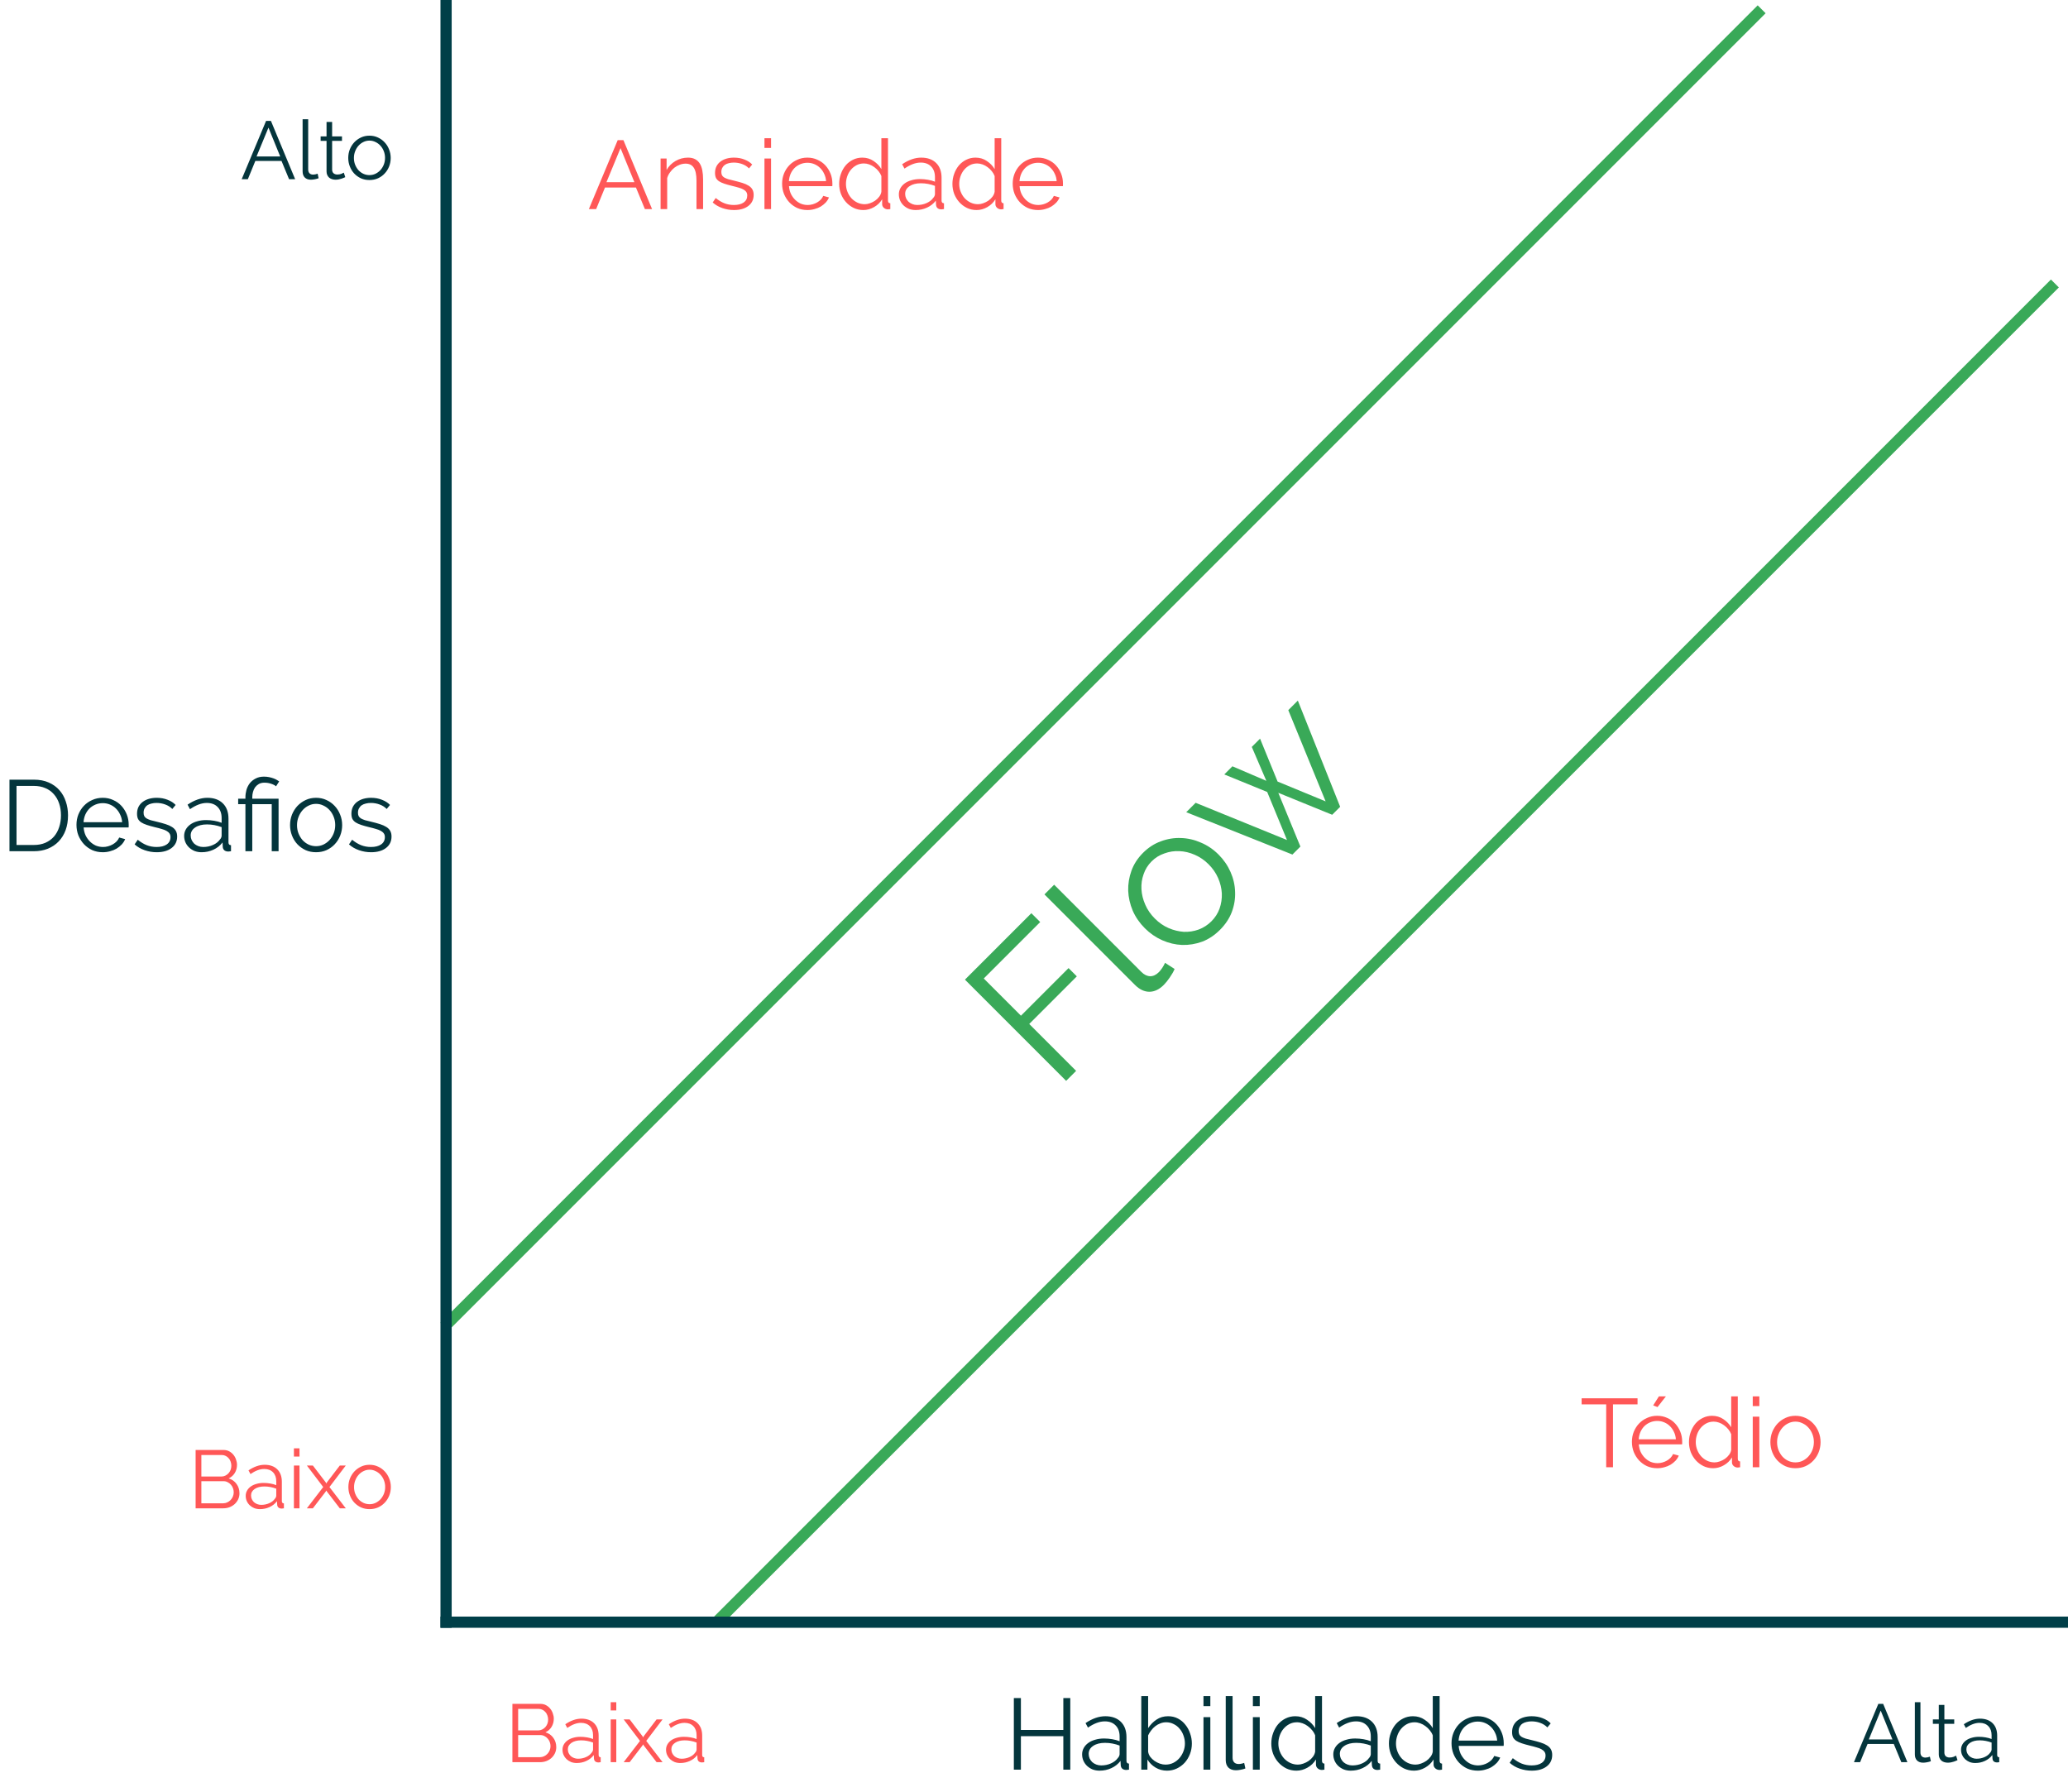 <svg viewBox="0 0 554 480" fill="none" xmlns="http://www.w3.org/2000/svg">
<rect x="470.869" y="1.429" width="3" height="499.033" transform="rotate(45 470.869 1.429)" fill="#39A958"/>
<rect x="549.425" y="74.867" width="3" height="506.899" transform="rotate(45 549.425 74.867)" fill="#39A958"/>
<path d="M285.611 289.506L258.501 262.395L276.294 244.602L278.662 246.969L263.541 262.09L273.507 272.056L286.26 259.302L288.475 261.517L275.722 274.271L288.284 286.833L285.611 289.506ZM279.802 239.567L282.399 236.97L305.767 260.339C306.505 261.077 307.294 261.459 308.134 261.484C308.949 261.484 309.725 261.115 310.464 260.377C310.744 260.097 311.036 259.728 311.342 259.269C311.647 258.811 311.902 258.353 312.106 257.895L314.664 259.537C314.384 260.224 313.951 260.988 313.366 261.828C312.806 262.642 312.271 263.304 311.762 263.813C310.566 265.01 309.293 265.621 307.944 265.646C306.569 265.646 305.271 265.035 304.049 263.813L279.802 239.567ZM326.824 249.057C325.373 250.508 323.782 251.564 322.051 252.226C320.295 252.862 318.5 253.155 316.667 253.104C314.86 253.028 313.091 252.608 311.36 251.844C309.629 251.08 308.076 250.011 306.701 248.637C305.301 247.237 304.219 245.671 303.455 243.94C302.717 242.184 302.31 240.402 302.234 238.594C302.183 236.762 302.475 234.967 303.112 233.21C303.748 231.454 304.779 229.863 306.205 228.437C307.63 227.012 309.221 225.981 310.978 225.345C312.76 224.683 314.554 224.39 316.362 224.466C318.194 224.517 319.976 224.925 321.707 225.688C323.464 226.426 325.042 227.496 326.442 228.896C327.817 230.27 328.886 231.823 329.65 233.554C330.413 235.285 330.82 237.067 330.871 238.9C330.948 240.707 330.655 242.502 329.993 244.284C329.331 246.015 328.275 247.606 326.824 249.057ZM309.374 246.04C310.494 247.16 311.729 248.013 313.078 248.598C314.401 249.159 315.751 249.489 317.125 249.591C318.5 249.642 319.824 249.439 321.096 248.98C322.395 248.497 323.54 247.758 324.533 246.766C325.526 245.773 326.251 244.64 326.709 243.367C327.168 242.044 327.371 240.694 327.32 239.32C327.244 237.92 326.913 236.545 326.328 235.196C325.742 233.847 324.889 232.612 323.769 231.492C322.675 230.398 321.453 229.558 320.104 228.972C318.729 228.361 317.354 228.03 315.98 227.979C314.58 227.903 313.231 228.107 311.932 228.59C310.634 229.023 309.489 229.736 308.496 230.728C307.503 231.721 306.79 232.867 306.357 234.165C305.899 235.438 305.708 236.774 305.785 238.174C305.861 239.574 306.205 240.962 306.816 242.336C307.401 243.686 308.254 244.92 309.374 246.04ZM345.121 190.209L347.679 187.651L359.019 216.098L356.881 218.236L342.448 212.356L348.366 226.751L346.228 228.889L317.781 217.549L320.301 215.028L344.777 224.994L339.469 212.126L327.976 207.43L330.152 205.253L339.24 209.148L335.345 200.06L337.56 197.846L342.257 209.339L355.125 214.647L345.121 190.209Z" fill="#39A958"/>
<path d="M165.478 37.54H167.012L174.682 56H172.758L170.366 50.228H162.072L159.706 56H157.756L165.478 37.54ZM169.95 48.798L166.232 39.672L162.462 48.798H169.95ZM188.353 56H186.585V48.434C186.585 46.822 186.342 45.652 185.857 44.924C185.389 44.196 184.661 43.832 183.673 43.832C183.153 43.832 182.633 43.927 182.113 44.118C181.593 44.309 181.107 44.577 180.657 44.924C180.223 45.27 179.833 45.687 179.487 46.172C179.14 46.64 178.889 47.151 178.733 47.706V56H176.965V42.454H178.577V45.522C179.131 44.534 179.92 43.736 180.943 43.13C181.983 42.523 183.109 42.22 184.323 42.22C185.068 42.22 185.701 42.358 186.221 42.636C186.741 42.913 187.157 43.303 187.469 43.806C187.781 44.309 188.006 44.924 188.145 45.652C188.283 46.38 188.353 47.186 188.353 48.07V56ZM196.621 56.26C195.564 56.26 194.532 56.087 193.527 55.74C192.522 55.393 191.655 54.891 190.927 54.232L191.733 53.036C192.496 53.66 193.267 54.128 194.047 54.44C194.844 54.752 195.694 54.908 196.595 54.908C197.687 54.908 198.554 54.691 199.195 54.258C199.854 53.807 200.183 53.175 200.183 52.36C200.183 51.978 200.096 51.666 199.923 51.424C199.75 51.164 199.49 50.938 199.143 50.748C198.814 50.557 198.389 50.392 197.869 50.254C197.366 50.098 196.777 49.942 196.101 49.786C195.321 49.595 194.645 49.404 194.073 49.214C193.501 49.023 193.024 48.806 192.643 48.564C192.279 48.321 192.002 48.026 191.811 47.68C191.638 47.316 191.551 46.865 191.551 46.328C191.551 45.652 191.681 45.054 191.941 44.534C192.218 44.014 192.582 43.589 193.033 43.26C193.501 42.913 194.038 42.653 194.645 42.48C195.269 42.306 195.928 42.22 196.621 42.22C197.661 42.22 198.606 42.393 199.455 42.74C200.304 43.069 200.989 43.511 201.509 44.066L200.651 45.106C200.148 44.586 199.533 44.196 198.805 43.936C198.094 43.676 197.349 43.546 196.569 43.546C196.101 43.546 195.668 43.598 195.269 43.702C194.87 43.788 194.515 43.936 194.203 44.144C193.908 44.352 193.674 44.62 193.501 44.95C193.328 45.262 193.241 45.635 193.241 46.068C193.241 46.432 193.302 46.727 193.423 46.952C193.544 47.177 193.744 47.377 194.021 47.55C194.298 47.706 194.645 47.853 195.061 47.992C195.494 48.113 196.014 48.243 196.621 48.382C197.488 48.59 198.25 48.798 198.909 49.006C199.568 49.214 200.114 49.456 200.547 49.734C200.998 50.011 201.336 50.349 201.561 50.748C201.786 51.147 201.899 51.632 201.899 52.204C201.899 53.452 201.422 54.44 200.469 55.168C199.516 55.896 198.233 56.26 196.621 56.26ZM204.793 56V42.454H206.561V56H204.793ZM204.793 39.62V37.02H206.561V39.62H204.793ZM216.305 56.26C215.317 56.26 214.407 56.078 213.575 55.714C212.76 55.333 212.05 54.821 211.443 54.18C210.836 53.521 210.36 52.767 210.013 51.918C209.684 51.069 209.519 50.158 209.519 49.188C209.519 48.234 209.684 47.342 210.013 46.51C210.36 45.66 210.828 44.924 211.417 44.3C212.024 43.658 212.743 43.156 213.575 42.792C214.407 42.41 215.308 42.22 216.279 42.22C217.267 42.22 218.168 42.41 218.983 42.792C219.815 43.156 220.526 43.658 221.115 44.3C221.704 44.941 222.164 45.678 222.493 46.51C222.822 47.342 222.987 48.226 222.987 49.162C222.987 49.3 222.987 49.439 222.987 49.578C222.987 49.717 222.978 49.812 222.961 49.864H211.365C211.417 50.592 211.582 51.268 211.859 51.892C212.154 52.498 212.526 53.027 212.977 53.478C213.428 53.928 213.939 54.284 214.511 54.544C215.1 54.786 215.724 54.908 216.383 54.908C216.816 54.908 217.25 54.847 217.683 54.726C218.116 54.605 218.515 54.44 218.879 54.232C219.243 54.024 219.572 53.773 219.867 53.478C220.162 53.166 220.387 52.828 220.543 52.464L222.077 52.88C221.869 53.383 221.574 53.842 221.193 54.258C220.812 54.657 220.37 55.012 219.867 55.324C219.364 55.618 218.81 55.844 218.203 56C217.596 56.173 216.964 56.26 216.305 56.26ZM221.297 48.512C221.245 47.784 221.072 47.125 220.777 46.536C220.5 45.929 220.136 45.409 219.685 44.976C219.252 44.542 218.74 44.205 218.151 43.962C217.579 43.719 216.964 43.598 216.305 43.598C215.646 43.598 215.022 43.719 214.433 43.962C213.844 44.205 213.324 44.542 212.873 44.976C212.44 45.409 212.084 45.929 211.807 46.536C211.547 47.142 211.391 47.801 211.339 48.512H221.297ZM231.279 56.26C230.343 56.26 229.476 56.069 228.679 55.688C227.881 55.289 227.197 54.769 226.625 54.128C226.053 53.486 225.602 52.75 225.273 51.918C224.961 51.069 224.805 50.184 224.805 49.266C224.805 48.312 224.961 47.411 225.273 46.562C225.585 45.695 226.009 44.941 226.547 44.3C227.101 43.658 227.751 43.156 228.497 42.792C229.259 42.41 230.091 42.22 230.993 42.22C232.137 42.22 233.151 42.523 234.035 43.13C234.919 43.719 235.612 44.438 236.115 45.288V37.02H237.883V53.712C237.883 54.197 238.091 54.44 238.507 54.44V56C238.247 56.052 238.039 56.078 237.883 56.078C237.467 56.078 237.103 55.948 236.791 55.688C236.479 55.41 236.323 55.081 236.323 54.7V53.374C235.785 54.258 235.057 54.96 234.139 55.48C233.22 56 232.267 56.26 231.279 56.26ZM231.669 54.7C232.102 54.7 232.561 54.613 233.047 54.44C233.549 54.267 234.017 54.032 234.451 53.738C234.884 53.426 235.248 53.071 235.543 52.672C235.855 52.256 236.045 51.814 236.115 51.346V47.16C235.941 46.692 235.69 46.258 235.361 45.86C235.031 45.444 234.65 45.08 234.217 44.768C233.801 44.456 233.35 44.213 232.865 44.04C232.379 43.867 231.903 43.78 231.435 43.78C230.707 43.78 230.048 43.936 229.459 44.248C228.869 44.56 228.358 44.976 227.925 45.496C227.509 45.998 227.188 46.579 226.963 47.238C226.737 47.897 226.625 48.572 226.625 49.266C226.625 49.994 226.755 50.687 227.015 51.346C227.275 52.005 227.63 52.585 228.081 53.088C228.531 53.573 229.06 53.963 229.667 54.258C230.291 54.553 230.958 54.7 231.669 54.7ZM245.294 56.26C244.653 56.26 244.055 56.156 243.5 55.948C242.963 55.722 242.486 55.419 242.07 55.038C241.672 54.657 241.36 54.215 241.134 53.712C240.909 53.192 240.796 52.637 240.796 52.048C240.796 51.459 240.935 50.913 241.212 50.41C241.49 49.907 241.88 49.474 242.382 49.11C242.885 48.746 243.483 48.468 244.176 48.278C244.87 48.07 245.632 47.966 246.464 47.966C247.158 47.966 247.86 48.026 248.57 48.148C249.281 48.269 249.914 48.443 250.468 48.668V47.446C250.468 46.25 250.13 45.305 249.454 44.612C248.778 43.901 247.842 43.546 246.646 43.546C245.953 43.546 245.242 43.684 244.514 43.962C243.786 44.239 243.05 44.638 242.304 45.158L241.68 43.988C243.431 42.809 245.13 42.22 246.776 42.22C248.475 42.22 249.81 42.697 250.78 43.65C251.751 44.603 252.236 45.92 252.236 47.602V53.712C252.236 54.197 252.453 54.44 252.886 54.44V56C252.592 56.052 252.366 56.078 252.21 56.078C251.76 56.078 251.404 55.965 251.144 55.74C250.902 55.514 250.772 55.203 250.754 54.804L250.702 53.738C250.078 54.553 249.29 55.176 248.336 55.61C247.4 56.043 246.386 56.26 245.294 56.26ZM245.71 54.908C246.629 54.908 247.47 54.734 248.232 54.388C249.012 54.041 249.602 53.582 250 53.01C250.156 52.854 250.269 52.689 250.338 52.516C250.425 52.325 250.468 52.152 250.468 51.996V49.786C249.879 49.56 249.264 49.387 248.622 49.266C247.998 49.145 247.357 49.084 246.698 49.084C245.45 49.084 244.436 49.344 243.656 49.864C242.876 50.384 242.486 51.069 242.486 51.918C242.486 52.334 242.564 52.724 242.72 53.088C242.894 53.452 243.119 53.773 243.396 54.05C243.691 54.31 244.038 54.518 244.436 54.674C244.835 54.83 245.26 54.908 245.71 54.908ZM261.62 56.26C260.684 56.26 259.818 56.069 259.02 55.688C258.223 55.289 257.538 54.769 256.966 54.128C256.394 53.486 255.944 52.75 255.614 51.918C255.302 51.069 255.146 50.184 255.146 49.266C255.146 48.312 255.302 47.411 255.614 46.562C255.926 45.695 256.351 44.941 256.888 44.3C257.443 43.658 258.093 43.156 258.838 42.792C259.601 42.41 260.433 42.22 261.334 42.22C262.478 42.22 263.492 42.523 264.376 43.13C265.26 43.719 265.954 44.438 266.456 45.288V37.02H268.224V53.712C268.224 54.197 268.432 54.44 268.848 54.44V56C268.588 56.052 268.38 56.078 268.224 56.078C267.808 56.078 267.444 55.948 267.132 55.688C266.82 55.41 266.664 55.081 266.664 54.7V53.374C266.127 54.258 265.399 54.96 264.48 55.48C263.562 56 262.608 56.26 261.62 56.26ZM262.01 54.7C262.444 54.7 262.903 54.613 263.388 54.44C263.891 54.267 264.359 54.032 264.792 53.738C265.226 53.426 265.59 53.071 265.884 52.672C266.196 52.256 266.387 51.814 266.456 51.346V47.16C266.283 46.692 266.032 46.258 265.702 45.86C265.373 45.444 264.992 45.08 264.558 44.768C264.142 44.456 263.692 44.213 263.206 44.04C262.721 43.867 262.244 43.78 261.776 43.78C261.048 43.78 260.39 43.936 259.8 44.248C259.211 44.56 258.7 44.976 258.266 45.496C257.85 45.998 257.53 46.579 257.304 47.238C257.079 47.897 256.966 48.572 256.966 49.266C256.966 49.994 257.096 50.687 257.356 51.346C257.616 52.005 257.972 52.585 258.422 53.088C258.873 53.573 259.402 53.963 260.008 54.258C260.632 54.553 261.3 54.7 262.01 54.7ZM278.08 56.26C277.092 56.26 276.182 56.078 275.35 55.714C274.536 55.333 273.825 54.821 273.218 54.18C272.612 53.521 272.135 52.767 271.788 51.918C271.459 51.069 271.294 50.158 271.294 49.188C271.294 48.234 271.459 47.342 271.788 46.51C272.135 45.66 272.603 44.924 273.192 44.3C273.799 43.658 274.518 43.156 275.35 42.792C276.182 42.41 277.084 42.22 278.054 42.22C279.042 42.22 279.944 42.41 280.758 42.792C281.59 43.156 282.301 43.658 282.89 44.3C283.48 44.941 283.939 45.678 284.268 46.51C284.598 47.342 284.762 48.226 284.762 49.162C284.762 49.3 284.762 49.439 284.762 49.578C284.762 49.717 284.754 49.812 284.736 49.864H273.14C273.192 50.592 273.357 51.268 273.634 51.892C273.929 52.498 274.302 53.027 274.752 53.478C275.203 53.928 275.714 54.284 276.286 54.544C276.876 54.786 277.5 54.908 278.158 54.908C278.592 54.908 279.025 54.847 279.458 54.726C279.892 54.605 280.29 54.44 280.654 54.232C281.018 54.024 281.348 53.773 281.642 53.478C281.937 53.166 282.162 52.828 282.318 52.464L283.852 52.88C283.644 53.383 283.35 53.842 282.968 54.258C282.587 54.657 282.145 55.012 281.642 55.324C281.14 55.618 280.585 55.844 279.978 56C279.372 56.173 278.739 56.26 278.08 56.26ZM283.072 48.512C283.02 47.784 282.847 47.125 282.552 46.536C282.275 45.929 281.911 45.409 281.46 44.976C281.027 44.542 280.516 44.205 279.926 43.962C279.354 43.719 278.739 43.598 278.08 43.598C277.422 43.598 276.798 43.719 276.208 43.962C275.619 44.205 275.099 44.542 274.648 44.976C274.215 45.409 273.86 45.929 273.582 46.536C273.322 47.142 273.166 47.801 273.114 48.512H283.072Z" fill="#FF5757"/>
<path d="M438.682 376.152H432.104V393H430.284V376.152H423.706V374.54H438.682V376.152ZM444.04 376.88L442.87 376.438L444.404 374.02H446.276L444.04 376.88ZM443.962 393.26C442.974 393.26 442.064 393.078 441.232 392.714C440.417 392.333 439.707 391.821 439.1 391.18C438.493 390.521 438.017 389.767 437.67 388.918C437.341 388.069 437.176 387.159 437.176 386.188C437.176 385.235 437.341 384.342 437.67 383.51C438.017 382.661 438.485 381.924 439.074 381.3C439.681 380.659 440.4 380.156 441.232 379.792C442.064 379.411 442.965 379.22 443.936 379.22C444.924 379.22 445.825 379.411 446.64 379.792C447.472 380.156 448.183 380.659 448.772 381.3C449.361 381.941 449.821 382.678 450.15 383.51C450.479 384.342 450.644 385.226 450.644 386.162C450.644 386.301 450.644 386.439 450.644 386.578C450.644 386.717 450.635 386.812 450.618 386.864H439.022C439.074 387.592 439.239 388.268 439.516 388.892C439.811 389.499 440.183 390.027 440.634 390.478C441.085 390.929 441.596 391.284 442.168 391.544C442.757 391.787 443.381 391.908 444.04 391.908C444.473 391.908 444.907 391.847 445.34 391.726C445.773 391.605 446.172 391.44 446.536 391.232C446.9 391.024 447.229 390.773 447.524 390.478C447.819 390.166 448.044 389.828 448.2 389.464L449.734 389.88C449.526 390.383 449.231 390.842 448.85 391.258C448.469 391.657 448.027 392.012 447.524 392.324C447.021 392.619 446.467 392.844 445.86 393C445.253 393.173 444.621 393.26 443.962 393.26ZM448.954 385.512C448.902 384.784 448.729 384.125 448.434 383.536C448.157 382.929 447.793 382.409 447.342 381.976C446.909 381.543 446.397 381.205 445.808 380.962C445.236 380.719 444.621 380.598 443.962 380.598C443.303 380.598 442.679 380.719 442.09 380.962C441.501 381.205 440.981 381.543 440.53 381.976C440.097 382.409 439.741 382.929 439.464 383.536C439.204 384.143 439.048 384.801 438.996 385.512H448.954ZM458.936 393.26C458 393.26 457.133 393.069 456.336 392.688C455.539 392.289 454.854 391.769 454.282 391.128C453.71 390.487 453.259 389.75 452.93 388.918C452.618 388.069 452.462 387.185 452.462 386.266C452.462 385.313 452.618 384.411 452.93 383.562C453.242 382.695 453.667 381.941 454.204 381.3C454.759 380.659 455.409 380.156 456.154 379.792C456.917 379.411 457.749 379.22 458.65 379.22C459.794 379.22 460.808 379.523 461.692 380.13C462.576 380.719 463.269 381.439 463.772 382.288V374.02H465.54V390.712C465.54 391.197 465.748 391.44 466.164 391.44V393C465.904 393.052 465.696 393.078 465.54 393.078C465.124 393.078 464.76 392.948 464.448 392.688C464.136 392.411 463.98 392.081 463.98 391.7V390.374C463.443 391.258 462.715 391.96 461.796 392.48C460.877 393 459.924 393.26 458.936 393.26ZM459.326 391.7C459.759 391.7 460.219 391.613 460.704 391.44C461.207 391.267 461.675 391.033 462.108 390.738C462.541 390.426 462.905 390.071 463.2 389.672C463.512 389.256 463.703 388.814 463.772 388.346V384.16C463.599 383.692 463.347 383.259 463.018 382.86C462.689 382.444 462.307 382.08 461.874 381.768C461.458 381.456 461.007 381.213 460.522 381.04C460.037 380.867 459.56 380.78 459.092 380.78C458.364 380.78 457.705 380.936 457.116 381.248C456.527 381.56 456.015 381.976 455.582 382.496C455.166 382.999 454.845 383.579 454.62 384.238C454.395 384.897 454.282 385.573 454.282 386.266C454.282 386.994 454.412 387.687 454.672 388.346C454.932 389.005 455.287 389.585 455.738 390.088C456.189 390.573 456.717 390.963 457.324 391.258C457.948 391.553 458.615 391.7 459.326 391.7ZM469.546 393V379.454H471.314V393H469.546ZM469.546 376.62V374.02H471.314V376.62H469.546ZM480.98 393.26C479.992 393.26 479.09 393.078 478.276 392.714C477.461 392.333 476.75 391.821 476.144 391.18C475.554 390.539 475.095 389.793 474.766 388.944C474.436 388.095 474.272 387.202 474.272 386.266C474.272 385.313 474.436 384.411 474.766 383.562C475.112 382.713 475.58 381.967 476.17 381.326C476.776 380.685 477.487 380.173 478.302 379.792C479.116 379.411 480.009 379.22 480.98 379.22C481.95 379.22 482.843 379.411 483.658 379.792C484.49 380.173 485.2 380.685 485.79 381.326C486.396 381.967 486.864 382.713 487.194 383.562C487.54 384.411 487.714 385.313 487.714 386.266C487.714 387.202 487.549 388.095 487.22 388.944C486.89 389.793 486.422 390.539 485.816 391.18C485.226 391.821 484.516 392.333 483.684 392.714C482.869 393.078 481.968 393.26 480.98 393.26ZM476.066 386.292C476.066 387.055 476.196 387.765 476.456 388.424C476.716 389.065 477.062 389.637 477.496 390.14C477.946 390.625 478.466 391.007 479.056 391.284C479.662 391.561 480.304 391.7 480.98 391.7C481.656 391.7 482.288 391.561 482.878 391.284C483.484 390.989 484.013 390.599 484.464 390.114C484.914 389.611 485.27 389.031 485.53 388.372C485.79 387.713 485.92 387.003 485.92 386.24C485.92 385.495 485.79 384.793 485.53 384.134C485.27 383.458 484.914 382.877 484.464 382.392C484.013 381.889 483.484 381.499 482.878 381.222C482.288 380.927 481.656 380.78 480.98 380.78C480.304 380.78 479.671 380.927 479.082 381.222C478.492 381.499 477.972 381.889 477.522 382.392C477.071 382.895 476.716 383.484 476.456 384.16C476.196 384.819 476.066 385.529 476.066 386.292Z" fill="#FF5757"/>
<rect x="118" width="3" height="436" fill="#003F48"/>
<rect x="554" y="433" width="3" height="436" transform="rotate(90 554 433)" fill="#003F48"/>
<path d="M503.189 456.38H504.487L510.977 472H509.349L507.325 467.116H500.307L498.305 472H496.655L503.189 456.38ZM506.973 465.906L503.827 458.184L500.637 465.906H506.973ZM512.974 455.94H514.47V469.404C514.47 469.829 514.587 470.167 514.822 470.416C515.056 470.651 515.386 470.768 515.812 470.768C515.973 470.768 516.164 470.746 516.384 470.702C516.604 470.658 516.809 470.599 517 470.526L517.264 471.736C516.985 471.853 516.64 471.949 516.23 472.022C515.834 472.095 515.489 472.132 515.196 472.132C514.506 472.132 513.964 471.941 513.568 471.56C513.172 471.164 512.974 470.614 512.974 469.91V455.94ZM524.402 471.45C524.314 471.494 524.182 471.553 524.006 471.626C523.845 471.699 523.654 471.773 523.434 471.846C523.214 471.919 522.965 471.985 522.686 472.044C522.407 472.103 522.114 472.132 521.806 472.132C521.483 472.132 521.175 472.088 520.882 472C520.589 471.912 520.332 471.78 520.112 471.604C519.892 471.413 519.716 471.179 519.584 470.9C519.452 470.621 519.386 470.299 519.386 469.932V461.726H517.802V460.538H519.386V456.666H520.882V460.538H523.522V461.726H520.882V469.514C520.911 469.939 521.058 470.255 521.322 470.46C521.601 470.651 521.916 470.746 522.268 470.746C522.693 470.746 523.067 470.68 523.39 470.548C523.713 470.401 523.918 470.299 524.006 470.24L524.402 471.45ZM529.153 472.22C528.61 472.22 528.104 472.132 527.635 471.956C527.18 471.765 526.777 471.509 526.425 471.186C526.088 470.863 525.824 470.489 525.633 470.064C525.442 469.624 525.347 469.155 525.347 468.656C525.347 468.157 525.464 467.695 525.699 467.27C525.934 466.845 526.264 466.478 526.689 466.17C527.114 465.862 527.62 465.627 528.207 465.466C528.794 465.29 529.439 465.202 530.143 465.202C530.73 465.202 531.324 465.253 531.925 465.356C532.526 465.459 533.062 465.605 533.531 465.796V464.762C533.531 463.75 533.245 462.951 532.673 462.364C532.101 461.763 531.309 461.462 530.297 461.462C529.71 461.462 529.109 461.579 528.493 461.814C527.877 462.049 527.254 462.386 526.623 462.826L526.095 461.836C527.576 460.839 529.014 460.34 530.407 460.34C531.844 460.34 532.974 460.743 533.795 461.55C534.616 462.357 535.027 463.471 535.027 464.894V470.064C535.027 470.475 535.21 470.68 535.577 470.68V472C535.328 472.044 535.137 472.066 535.005 472.066C534.624 472.066 534.323 471.971 534.103 471.78C533.898 471.589 533.788 471.325 533.773 470.988L533.729 470.086C533.201 470.775 532.534 471.303 531.727 471.67C530.935 472.037 530.077 472.22 529.153 472.22ZM529.505 471.076C530.282 471.076 530.994 470.929 531.639 470.636C532.299 470.343 532.798 469.954 533.135 469.47C533.267 469.338 533.362 469.199 533.421 469.052C533.494 468.891 533.531 468.744 533.531 468.612V466.742C533.032 466.551 532.512 466.405 531.969 466.302C531.441 466.199 530.898 466.148 530.341 466.148C529.285 466.148 528.427 466.368 527.767 466.808C527.107 467.248 526.777 467.827 526.777 468.546C526.777 468.898 526.843 469.228 526.975 469.536C527.122 469.844 527.312 470.115 527.547 470.35C527.796 470.57 528.09 470.746 528.427 470.878C528.764 471.01 529.124 471.076 529.505 471.076Z" fill="#04353C"/>
<path d="M286.721 454.83V474H284.858V465.036H273.491V474H271.601V454.83H273.491V463.362H284.858V454.83H286.721ZM294.562 474.27C293.896 474.27 293.275 474.162 292.699 473.946C292.141 473.712 291.646 473.397 291.214 473.001C290.8 472.605 290.476 472.146 290.242 471.624C290.008 471.084 289.891 470.508 289.891 469.896C289.891 469.284 290.035 468.717 290.323 468.195C290.611 467.673 291.016 467.223 291.538 466.845C292.06 466.467 292.681 466.179 293.401 465.981C294.121 465.765 294.913 465.657 295.777 465.657C296.497 465.657 297.226 465.72 297.964 465.846C298.702 465.972 299.359 466.152 299.935 466.386V465.117C299.935 463.875 299.584 462.894 298.882 462.174C298.18 461.436 297.208 461.067 295.966 461.067C295.246 461.067 294.508 461.211 293.752 461.499C292.996 461.787 292.231 462.201 291.457 462.741L290.809 461.526C292.627 460.302 294.391 459.69 296.101 459.69C297.865 459.69 299.251 460.185 300.259 461.175C301.267 462.165 301.771 463.533 301.771 465.279V471.624C301.771 472.128 301.996 472.38 302.446 472.38V474C302.14 474.054 301.906 474.081 301.744 474.081C301.276 474.081 300.907 473.964 300.637 473.73C300.385 473.496 300.25 473.172 300.232 472.758L300.178 471.651C299.53 472.497 298.711 473.145 297.721 473.595C296.749 474.045 295.696 474.27 294.562 474.27ZM294.994 472.866C295.948 472.866 296.821 472.686 297.613 472.326C298.423 471.966 299.035 471.489 299.449 470.895C299.611 470.733 299.728 470.562 299.8 470.382C299.89 470.184 299.935 470.004 299.935 469.842V467.547C299.323 467.313 298.684 467.133 298.018 467.007C297.37 466.881 296.704 466.818 296.02 466.818C294.724 466.818 293.671 467.088 292.861 467.628C292.051 468.168 291.646 468.879 291.646 469.761C291.646 470.193 291.727 470.598 291.889 470.976C292.069 471.354 292.303 471.687 292.591 471.975C292.897 472.245 293.257 472.461 293.671 472.623C294.085 472.785 294.526 472.866 294.994 472.866ZM312.623 474.27C311.507 474.27 310.481 473.991 309.545 473.433C308.627 472.875 307.907 472.155 307.385 471.273V474H305.738V454.29H307.574V462.876C308.204 461.922 308.96 461.157 309.842 460.581C310.724 459.987 311.75 459.69 312.92 459.69C313.91 459.69 314.792 459.897 315.566 460.311C316.358 460.725 317.024 461.283 317.564 461.985C318.122 462.669 318.545 463.452 318.833 464.334C319.139 465.198 319.292 466.089 319.292 467.007C319.292 467.997 319.121 468.933 318.779 469.815C318.437 470.697 317.969 471.471 317.375 472.137C316.781 472.785 316.07 473.307 315.242 473.703C314.432 474.081 313.559 474.27 312.623 474.27ZM312.191 472.65C312.965 472.65 313.667 472.497 314.297 472.191C314.945 471.867 315.494 471.444 315.944 470.922C316.412 470.382 316.772 469.779 317.024 469.113C317.294 468.429 317.429 467.727 317.429 467.007C317.429 466.269 317.303 465.558 317.051 464.874C316.817 464.19 316.475 463.587 316.025 463.065C315.593 462.525 315.062 462.102 314.432 461.796C313.82 461.472 313.145 461.31 312.407 461.31C311.849 461.31 311.327 461.409 310.841 461.607C310.355 461.787 309.905 462.039 309.491 462.363C309.077 462.687 308.708 463.065 308.384 463.497C308.06 463.911 307.79 464.352 307.574 464.82V469.194C307.646 469.68 307.835 470.139 308.141 470.571C308.465 470.985 308.843 471.345 309.275 471.651C309.725 471.957 310.202 472.2 310.706 472.38C311.228 472.56 311.723 472.65 312.191 472.65ZM322.402 474V459.933H324.238V474H322.402ZM322.402 456.99V454.29H324.238V456.99H322.402ZM328.363 454.29H330.199V470.814C330.199 471.336 330.343 471.75 330.631 472.056C330.919 472.344 331.324 472.488 331.846 472.488C332.044 472.488 332.278 472.461 332.548 472.407C332.818 472.353 333.07 472.281 333.304 472.191L333.628 473.676C333.286 473.82 332.863 473.937 332.359 474.027C331.873 474.117 331.45 474.162 331.09 474.162C330.244 474.162 329.578 473.928 329.092 473.46C328.606 472.974 328.363 472.299 328.363 471.435V454.29ZM335.638 474V459.933H337.474V474H335.638ZM335.638 456.99V454.29H337.474V456.99H335.638ZM347.296 474.27C346.324 474.27 345.424 474.072 344.596 473.676C343.768 473.262 343.057 472.722 342.463 472.056C341.869 471.39 341.401 470.625 341.059 469.761C340.735 468.879 340.573 467.961 340.573 467.007C340.573 466.017 340.735 465.081 341.059 464.199C341.383 463.299 341.824 462.516 342.382 461.85C342.958 461.184 343.633 460.662 344.407 460.284C345.199 459.888 346.063 459.69 346.999 459.69C348.187 459.69 349.24 460.005 350.158 460.635C351.076 461.247 351.796 461.994 352.318 462.876V454.29H354.154V471.624C354.154 472.128 354.37 472.38 354.802 472.38V474C354.532 474.054 354.316 474.081 354.154 474.081C353.722 474.081 353.344 473.946 353.02 473.676C352.696 473.388 352.534 473.046 352.534 472.65V471.273C351.976 472.191 351.22 472.92 350.266 473.46C349.312 474 348.322 474.27 347.296 474.27ZM347.701 472.65C348.151 472.65 348.628 472.56 349.132 472.38C349.654 472.2 350.14 471.957 350.59 471.651C351.04 471.327 351.418 470.958 351.724 470.544C352.048 470.112 352.246 469.653 352.318 469.167V464.82C352.138 464.334 351.877 463.884 351.535 463.47C351.193 463.038 350.797 462.66 350.347 462.336C349.915 462.012 349.447 461.76 348.943 461.58C348.439 461.4 347.944 461.31 347.458 461.31C346.702 461.31 346.018 461.472 345.406 461.796C344.794 462.12 344.263 462.552 343.813 463.092C343.381 463.614 343.048 464.217 342.814 464.901C342.58 465.585 342.463 466.287 342.463 467.007C342.463 467.763 342.598 468.483 342.868 469.167C343.138 469.851 343.507 470.454 343.975 470.976C344.443 471.48 344.992 471.885 345.622 472.191C346.27 472.497 346.963 472.65 347.701 472.65ZM361.851 474.27C361.185 474.27 360.564 474.162 359.988 473.946C359.43 473.712 358.935 473.397 358.503 473.001C358.089 472.605 357.765 472.146 357.531 471.624C357.297 471.084 357.18 470.508 357.18 469.896C357.18 469.284 357.324 468.717 357.612 468.195C357.9 467.673 358.305 467.223 358.827 466.845C359.349 466.467 359.97 466.179 360.69 465.981C361.41 465.765 362.202 465.657 363.066 465.657C363.786 465.657 364.515 465.72 365.253 465.846C365.991 465.972 366.648 466.152 367.224 466.386V465.117C367.224 463.875 366.873 462.894 366.171 462.174C365.469 461.436 364.497 461.067 363.255 461.067C362.535 461.067 361.797 461.211 361.041 461.499C360.285 461.787 359.52 462.201 358.746 462.741L358.098 461.526C359.916 460.302 361.68 459.69 363.39 459.69C365.154 459.69 366.54 460.185 367.548 461.175C368.556 462.165 369.06 463.533 369.06 465.279V471.624C369.06 472.128 369.285 472.38 369.735 472.38V474C369.429 474.054 369.195 474.081 369.033 474.081C368.565 474.081 368.196 473.964 367.926 473.73C367.674 473.496 367.539 473.172 367.521 472.758L367.467 471.651C366.819 472.497 366 473.145 365.01 473.595C364.038 474.045 362.985 474.27 361.851 474.27ZM362.283 472.866C363.237 472.866 364.11 472.686 364.902 472.326C365.712 471.966 366.324 471.489 366.738 470.895C366.9 470.733 367.017 470.562 367.089 470.382C367.179 470.184 367.224 470.004 367.224 469.842V467.547C366.612 467.313 365.973 467.133 365.307 467.007C364.659 466.881 363.993 466.818 363.309 466.818C362.013 466.818 360.96 467.088 360.15 467.628C359.34 468.168 358.935 468.879 358.935 469.761C358.935 470.193 359.016 470.598 359.178 470.976C359.358 471.354 359.592 471.687 359.88 471.975C360.186 472.245 360.546 472.461 360.96 472.623C361.374 472.785 361.815 472.866 362.283 472.866ZM378.805 474.27C377.833 474.27 376.933 474.072 376.105 473.676C375.277 473.262 374.566 472.722 373.972 472.056C373.378 471.39 372.91 470.625 372.568 469.761C372.244 468.879 372.082 467.961 372.082 467.007C372.082 466.017 372.244 465.081 372.568 464.199C372.892 463.299 373.333 462.516 373.891 461.85C374.467 461.184 375.142 460.662 375.916 460.284C376.708 459.888 377.572 459.69 378.508 459.69C379.696 459.69 380.749 460.005 381.667 460.635C382.585 461.247 383.305 461.994 383.827 462.876V454.29H385.663V471.624C385.663 472.128 385.879 472.38 386.311 472.38V474C386.041 474.054 385.825 474.081 385.663 474.081C385.231 474.081 384.853 473.946 384.529 473.676C384.205 473.388 384.043 473.046 384.043 472.65V471.273C383.485 472.191 382.729 472.92 381.775 473.46C380.821 474 379.831 474.27 378.805 474.27ZM379.21 472.65C379.66 472.65 380.137 472.56 380.641 472.38C381.163 472.2 381.649 471.957 382.099 471.651C382.549 471.327 382.927 470.958 383.233 470.544C383.557 470.112 383.755 469.653 383.827 469.167V464.82C383.647 464.334 383.386 463.884 383.044 463.47C382.702 463.038 382.306 462.66 381.856 462.336C381.424 462.012 380.956 461.76 380.452 461.58C379.948 461.4 379.453 461.31 378.967 461.31C378.211 461.31 377.527 461.472 376.915 461.796C376.303 462.12 375.772 462.552 375.322 463.092C374.89 463.614 374.557 464.217 374.323 464.901C374.089 465.585 373.972 466.287 373.972 467.007C373.972 467.763 374.107 468.483 374.377 469.167C374.647 469.851 375.016 470.454 375.484 470.976C375.952 471.48 376.501 471.885 377.131 472.191C377.779 472.497 378.472 472.65 379.21 472.65ZM395.898 474.27C394.872 474.27 393.927 474.081 393.063 473.703C392.217 473.307 391.479 472.776 390.849 472.11C390.219 471.426 389.724 470.643 389.364 469.761C389.022 468.879 388.851 467.934 388.851 466.926C388.851 465.936 389.022 465.009 389.364 464.145C389.724 463.263 390.21 462.498 390.822 461.85C391.452 461.184 392.199 460.662 393.063 460.284C393.927 459.888 394.863 459.69 395.871 459.69C396.897 459.69 397.833 459.888 398.679 460.284C399.543 460.662 400.281 461.184 400.893 461.85C401.505 462.516 401.982 463.281 402.324 464.145C402.666 465.009 402.837 465.927 402.837 466.899C402.837 467.043 402.837 467.187 402.837 467.331C402.837 467.475 402.828 467.574 402.81 467.628H390.768C390.822 468.384 390.993 469.086 391.281 469.734C391.587 470.364 391.974 470.913 392.442 471.381C392.91 471.849 393.441 472.218 394.035 472.488C394.647 472.74 395.295 472.866 395.979 472.866C396.429 472.866 396.879 472.803 397.329 472.677C397.779 472.551 398.193 472.38 398.571 472.164C398.949 471.948 399.291 471.687 399.597 471.381C399.903 471.057 400.137 470.706 400.299 470.328L401.892 470.76C401.676 471.282 401.37 471.759 400.974 472.191C400.578 472.605 400.119 472.974 399.597 473.298C399.075 473.604 398.499 473.838 397.869 474C397.239 474.18 396.582 474.27 395.898 474.27ZM401.082 466.224C401.028 465.468 400.848 464.784 400.542 464.172C400.254 463.542 399.876 463.002 399.408 462.552C398.958 462.102 398.427 461.751 397.815 461.499C397.221 461.247 396.582 461.121 395.898 461.121C395.214 461.121 394.566 461.247 393.954 461.499C393.342 461.751 392.802 462.102 392.334 462.552C391.884 463.002 391.515 463.542 391.227 464.172C390.957 464.802 390.795 465.486 390.741 466.224H401.082ZM410.341 474.27C409.243 474.27 408.172 474.09 407.128 473.73C406.084 473.37 405.184 472.848 404.428 472.164L405.265 470.922C406.057 471.57 406.858 472.056 407.668 472.38C408.496 472.704 409.378 472.866 410.314 472.866C411.448 472.866 412.348 472.641 413.014 472.191C413.698 471.723 414.04 471.066 414.04 470.22C414.04 469.824 413.95 469.5 413.77 469.248C413.59 468.978 413.32 468.744 412.96 468.546C412.618 468.348 412.177 468.177 411.637 468.033C411.115 467.871 410.503 467.709 409.801 467.547C408.991 467.349 408.289 467.151 407.695 466.953C407.101 466.755 406.606 466.53 406.21 466.278C405.832 466.026 405.544 465.72 405.346 465.36C405.166 464.982 405.076 464.514 405.076 463.956C405.076 463.254 405.211 462.633 405.481 462.093C405.769 461.553 406.147 461.112 406.615 460.77C407.101 460.41 407.659 460.14 408.289 459.96C408.937 459.78 409.621 459.69 410.341 459.69C411.421 459.69 412.402 459.87 413.284 460.23C414.166 460.572 414.877 461.031 415.417 461.607L414.526 462.687C414.004 462.147 413.365 461.742 412.609 461.472C411.871 461.202 411.097 461.067 410.287 461.067C409.801 461.067 409.351 461.121 408.937 461.229C408.523 461.319 408.154 461.472 407.83 461.688C407.524 461.904 407.281 462.183 407.101 462.525C406.921 462.849 406.831 463.236 406.831 463.686C406.831 464.064 406.894 464.37 407.02 464.604C407.146 464.838 407.353 465.045 407.641 465.225C407.929 465.387 408.289 465.54 408.721 465.684C409.171 465.81 409.711 465.945 410.341 466.089C411.241 466.305 412.033 466.521 412.717 466.737C413.401 466.953 413.968 467.205 414.418 467.493C414.886 467.781 415.237 468.132 415.471 468.546C415.705 468.96 415.822 469.464 415.822 470.058C415.822 471.354 415.327 472.38 414.337 473.136C413.347 473.892 412.015 474.27 410.341 474.27Z" fill="#04353C"/>
<path d="M149.018 467.974C149.018 468.561 148.9 469.103 148.666 469.602C148.431 470.086 148.116 470.511 147.72 470.878C147.324 471.23 146.862 471.509 146.334 471.714C145.806 471.905 145.241 472 144.64 472H137.27V456.38H144.794C145.336 456.38 145.828 456.497 146.268 456.732C146.708 456.967 147.082 457.275 147.39 457.656C147.698 458.023 147.932 458.448 148.094 458.932C148.27 459.401 148.358 459.878 148.358 460.362C148.358 461.154 148.16 461.88 147.764 462.54C147.368 463.185 146.818 463.669 146.114 463.992C147.008 464.256 147.712 464.747 148.226 465.466C148.754 466.185 149.018 467.021 149.018 467.974ZM147.478 467.71C147.478 467.329 147.412 466.962 147.28 466.61C147.148 466.243 146.957 465.928 146.708 465.664C146.473 465.385 146.187 465.165 145.85 465.004C145.527 464.828 145.175 464.74 144.794 464.74H138.81V470.658H144.64C145.036 470.658 145.402 470.577 145.74 470.416C146.092 470.255 146.392 470.042 146.642 469.778C146.906 469.499 147.111 469.184 147.258 468.832C147.404 468.465 147.478 468.091 147.478 467.71ZM138.81 457.722V463.486H144.178C144.559 463.486 144.911 463.405 145.234 463.244C145.571 463.083 145.857 462.87 146.092 462.606C146.326 462.342 146.51 462.041 146.642 461.704C146.774 461.352 146.84 460.985 146.84 460.604C146.84 460.208 146.774 459.834 146.642 459.482C146.524 459.13 146.348 458.829 146.114 458.58C145.894 458.316 145.63 458.111 145.322 457.964C145.014 457.803 144.676 457.722 144.31 457.722H138.81ZM154.496 472.22C153.953 472.22 153.447 472.132 152.978 471.956C152.523 471.765 152.12 471.509 151.768 471.186C151.431 470.863 151.167 470.489 150.976 470.064C150.785 469.624 150.69 469.155 150.69 468.656C150.69 468.157 150.807 467.695 151.042 467.27C151.277 466.845 151.607 466.478 152.032 466.17C152.457 465.862 152.963 465.627 153.55 465.466C154.137 465.29 154.782 465.202 155.486 465.202C156.073 465.202 156.667 465.253 157.268 465.356C157.869 465.459 158.405 465.605 158.874 465.796V464.762C158.874 463.75 158.588 462.951 158.016 462.364C157.444 461.763 156.652 461.462 155.64 461.462C155.053 461.462 154.452 461.579 153.836 461.814C153.22 462.049 152.597 462.386 151.966 462.826L151.438 461.836C152.919 460.839 154.357 460.34 155.75 460.34C157.187 460.34 158.317 460.743 159.138 461.55C159.959 462.357 160.37 463.471 160.37 464.894V470.064C160.37 470.475 160.553 470.68 160.92 470.68V472C160.671 472.044 160.48 472.066 160.348 472.066C159.967 472.066 159.666 471.971 159.446 471.78C159.241 471.589 159.131 471.325 159.116 470.988L159.072 470.086C158.544 470.775 157.877 471.303 157.07 471.67C156.278 472.037 155.42 472.22 154.496 472.22ZM154.848 471.076C155.625 471.076 156.337 470.929 156.982 470.636C157.642 470.343 158.141 469.954 158.478 469.47C158.61 469.338 158.705 469.199 158.764 469.052C158.837 468.891 158.874 468.744 158.874 468.612V466.742C158.375 466.551 157.855 466.405 157.312 466.302C156.784 466.199 156.241 466.148 155.684 466.148C154.628 466.148 153.77 466.368 153.11 466.808C152.45 467.248 152.12 467.827 152.12 468.546C152.12 468.898 152.186 469.228 152.318 469.536C152.465 469.844 152.655 470.115 152.89 470.35C153.139 470.57 153.433 470.746 153.77 470.878C154.107 471.01 154.467 471.076 154.848 471.076ZM163.602 472V460.538H165.098V472H163.602ZM163.602 458.14V455.94H165.098V458.14H163.602ZM168.679 460.538L172.111 465.026L172.287 465.356L172.463 465.026L175.895 460.538H177.501L173.123 466.302L177.501 472H175.895L172.463 467.534L172.287 467.226L172.111 467.534L168.679 472H167.073L171.451 466.302L167.073 460.538H168.679ZM182.232 472.22C181.69 472.22 181.184 472.132 180.714 471.956C180.26 471.765 179.856 471.509 179.504 471.186C179.167 470.863 178.903 470.489 178.712 470.064C178.522 469.624 178.426 469.155 178.426 468.656C178.426 468.157 178.544 467.695 178.778 467.27C179.013 466.845 179.343 466.478 179.768 466.17C180.194 465.862 180.7 465.627 181.286 465.466C181.873 465.29 182.518 465.202 183.222 465.202C183.809 465.202 184.403 465.253 185.004 465.356C185.606 465.459 186.141 465.605 186.61 465.796V464.762C186.61 463.75 186.324 462.951 185.752 462.364C185.18 461.763 184.388 461.462 183.376 461.462C182.79 461.462 182.188 461.579 181.572 461.814C180.956 462.049 180.333 462.386 179.702 462.826L179.174 461.836C180.656 460.839 182.093 460.34 183.486 460.34C184.924 460.34 186.053 460.743 186.874 461.55C187.696 462.357 188.106 463.471 188.106 464.894V470.064C188.106 470.475 188.29 470.68 188.656 470.68V472C188.407 472.044 188.216 472.066 188.084 472.066C187.703 472.066 187.402 471.971 187.182 471.78C186.977 471.589 186.867 471.325 186.852 470.988L186.808 470.086C186.28 470.775 185.613 471.303 184.806 471.67C184.014 472.037 183.156 472.22 182.232 472.22ZM182.584 471.076C183.362 471.076 184.073 470.929 184.718 470.636C185.378 470.343 185.877 469.954 186.214 469.47C186.346 469.338 186.442 469.199 186.5 469.052C186.574 468.891 186.61 468.744 186.61 468.612V466.742C186.112 466.551 185.591 466.405 185.048 466.302C184.52 466.199 183.978 466.148 183.42 466.148C182.364 466.148 181.506 466.368 180.846 466.808C180.186 467.248 179.856 467.827 179.856 468.546C179.856 468.898 179.922 469.228 180.054 469.536C180.201 469.844 180.392 470.115 180.626 470.35C180.876 470.57 181.169 470.746 181.506 470.878C181.844 471.01 182.203 471.076 182.584 471.076Z" fill="#FF5757"/>
<path d="M71.28 32.38H72.578L79.068 48H77.44L75.416 43.116H68.398L66.396 48H64.746L71.28 32.38ZM75.064 41.906L71.918 34.184L68.728 41.906H75.064ZM81.066 31.94H82.562V45.404C82.562 45.829 82.679 46.167 82.914 46.416C83.148 46.651 83.478 46.768 83.904 46.768C84.065 46.768 84.256 46.746 84.476 46.702C84.696 46.658 84.901 46.599 85.092 46.526L85.356 47.736C85.077 47.853 84.732 47.949 84.322 48.022C83.926 48.095 83.581 48.132 83.288 48.132C82.598 48.132 82.056 47.941 81.66 47.56C81.264 47.164 81.066 46.614 81.066 45.91V31.94ZM92.494 47.45C92.406 47.494 92.274 47.553 92.098 47.626C91.936 47.699 91.746 47.773 91.526 47.846C91.306 47.919 91.056 47.985 90.778 48.044C90.499 48.103 90.206 48.132 89.898 48.132C89.575 48.132 89.267 48.088 88.974 48C88.68 47.912 88.424 47.78 88.204 47.604C87.984 47.413 87.808 47.179 87.676 46.9C87.544 46.621 87.478 46.299 87.478 45.932V37.726H85.894V36.538H87.478V32.666H88.974V36.538H91.614V37.726H88.974V45.514C89.003 45.939 89.15 46.255 89.414 46.46C89.692 46.651 90.008 46.746 90.36 46.746C90.785 46.746 91.159 46.68 91.482 46.548C91.804 46.401 92.01 46.299 92.098 46.24L92.494 47.45ZM98.968 48.22C98.132 48.22 97.369 48.066 96.68 47.758C95.99 47.435 95.389 47.003 94.876 46.46C94.377 45.917 93.988 45.287 93.71 44.568C93.431 43.849 93.292 43.094 93.292 42.302C93.292 41.495 93.431 40.733 93.71 40.014C94.003 39.295 94.399 38.665 94.898 38.122C95.411 37.579 96.012 37.147 96.702 36.824C97.391 36.501 98.146 36.34 98.968 36.34C99.789 36.34 100.544 36.501 101.234 36.824C101.938 37.147 102.539 37.579 103.038 38.122C103.551 38.665 103.947 39.295 104.226 40.014C104.519 40.733 104.666 41.495 104.666 42.302C104.666 43.094 104.526 43.849 104.248 44.568C103.969 45.287 103.573 45.917 103.06 46.46C102.561 47.003 101.96 47.435 101.256 47.758C100.566 48.066 99.804 48.22 98.968 48.22ZM94.81 42.324C94.81 42.969 94.92 43.571 95.14 44.128C95.36 44.671 95.653 45.155 96.02 45.58C96.401 45.991 96.841 46.313 97.34 46.548C97.853 46.783 98.396 46.9 98.968 46.9C99.54 46.9 100.075 46.783 100.574 46.548C101.087 46.299 101.534 45.969 101.916 45.558C102.297 45.133 102.598 44.641 102.818 44.084C103.038 43.527 103.148 42.925 103.148 42.28C103.148 41.649 103.038 41.055 102.818 40.498C102.598 39.926 102.297 39.435 101.916 39.024C101.534 38.599 101.087 38.269 100.574 38.034C100.075 37.785 99.54 37.66 98.968 37.66C98.396 37.66 97.86 37.785 97.362 38.034C96.863 38.269 96.423 38.599 96.042 39.024C95.66 39.449 95.36 39.948 95.14 40.52C94.92 41.077 94.81 41.679 94.81 42.324Z" fill="#04353C"/>
<path d="M2.537 228L2.537 208.83H9.044C10.574 208.83 11.906 209.082 13.04 209.586C14.192 210.09 15.146 210.774 15.902 211.638C16.676 212.502 17.252 213.519 17.63 214.689C18.026 215.841 18.224 217.074 18.224 218.388C18.224 219.846 18.008 221.169 17.576 222.357C17.144 223.527 16.523 224.535 15.713 225.381C14.921 226.209 13.958 226.857 12.824 227.325C11.708 227.775 10.448 228 9.044 228H2.537ZM16.334 218.388C16.334 217.236 16.172 216.183 15.848 215.229C15.524 214.257 15.047 213.42 14.417 212.718C13.805 212.016 13.049 211.476 12.149 211.098C11.249 210.702 10.214 210.504 9.044 210.504H4.427L4.427 226.326H9.044C10.232 226.326 11.276 226.128 12.176 225.732C13.094 225.318 13.859 224.76 14.471 224.058C15.083 223.338 15.542 222.501 15.848 221.547C16.172 220.575 16.334 219.522 16.334 218.388ZM27.535 228.27C26.509 228.27 25.564 228.081 24.7 227.703C23.854 227.307 23.116 226.776 22.486 226.11C21.856 225.426 21.361 224.643 21.001 223.761C20.659 222.879 20.488 221.934 20.488 220.926C20.488 219.936 20.659 219.009 21.001 218.145C21.361 217.263 21.847 216.498 22.459 215.85C23.089 215.184 23.836 214.662 24.7 214.284C25.564 213.888 26.5 213.69 27.508 213.69C28.534 213.69 29.47 213.888 30.316 214.284C31.18 214.662 31.918 215.184 32.53 215.85C33.142 216.516 33.619 217.281 33.961 218.145C34.303 219.009 34.474 219.927 34.474 220.899C34.474 221.043 34.474 221.187 34.474 221.331C34.474 221.475 34.465 221.574 34.447 221.628H22.405C22.459 222.384 22.63 223.086 22.918 223.734C23.224 224.364 23.611 224.913 24.079 225.381C24.547 225.849 25.078 226.218 25.672 226.488C26.284 226.74 26.932 226.866 27.616 226.866C28.066 226.866 28.516 226.803 28.966 226.677C29.416 226.551 29.83 226.38 30.208 226.164C30.586 225.948 30.928 225.687 31.234 225.381C31.54 225.057 31.774 224.706 31.936 224.328L33.529 224.76C33.313 225.282 33.007 225.759 32.611 226.191C32.215 226.605 31.756 226.974 31.234 227.298C30.712 227.604 30.136 227.838 29.506 228C28.876 228.18 28.219 228.27 27.535 228.27ZM32.719 220.224C32.665 219.468 32.485 218.784 32.179 218.172C31.891 217.542 31.513 217.002 31.045 216.552C30.595 216.102 30.064 215.751 29.452 215.499C28.858 215.247 28.219 215.121 27.535 215.121C26.851 215.121 26.203 215.247 25.591 215.499C24.979 215.751 24.439 216.102 23.971 216.552C23.521 217.002 23.152 217.542 22.864 218.172C22.594 218.802 22.432 219.486 22.378 220.224H32.719ZM41.977 228.27C40.879 228.27 39.808 228.09 38.764 227.73C37.72 227.37 36.82 226.848 36.064 226.164L36.901 224.922C37.693 225.57 38.494 226.056 39.304 226.38C40.132 226.704 41.014 226.866 41.95 226.866C43.084 226.866 43.984 226.641 44.65 226.191C45.334 225.723 45.676 225.066 45.676 224.22C45.676 223.824 45.586 223.5 45.406 223.248C45.226 222.978 44.956 222.744 44.596 222.546C44.254 222.348 43.813 222.177 43.273 222.033C42.751 221.871 42.139 221.709 41.437 221.547C40.627 221.349 39.925 221.151 39.331 220.953C38.737 220.755 38.242 220.53 37.846 220.278C37.468 220.026 37.18 219.72 36.982 219.36C36.802 218.982 36.712 218.514 36.712 217.956C36.712 217.254 36.847 216.633 37.117 216.093C37.405 215.553 37.783 215.112 38.251 214.77C38.737 214.41 39.295 214.14 39.925 213.96C40.573 213.78 41.257 213.69 41.977 213.69C43.057 213.69 44.038 213.87 44.92 214.23C45.802 214.572 46.513 215.031 47.053 215.607L46.162 216.687C45.64 216.147 45.001 215.742 44.245 215.472C43.507 215.202 42.733 215.067 41.923 215.067C41.437 215.067 40.987 215.121 40.573 215.229C40.159 215.319 39.79 215.472 39.466 215.688C39.16 215.904 38.917 216.183 38.737 216.525C38.557 216.849 38.467 217.236 38.467 217.686C38.467 218.064 38.53 218.37 38.656 218.604C38.782 218.838 38.989 219.045 39.277 219.225C39.565 219.387 39.925 219.54 40.357 219.684C40.807 219.81 41.347 219.945 41.977 220.089C42.877 220.305 43.669 220.521 44.353 220.737C45.037 220.953 45.604 221.205 46.054 221.493C46.522 221.781 46.873 222.132 47.107 222.546C47.341 222.96 47.458 223.464 47.458 224.058C47.458 225.354 46.963 226.38 45.973 227.136C44.983 227.892 43.651 228.27 41.977 228.27ZM54.001 228.27C53.334 228.27 52.714 228.162 52.138 227.946C51.58 227.712 51.084 227.397 50.653 227.001C50.239 226.605 49.914 226.146 49.681 225.624C49.447 225.084 49.33 224.508 49.33 223.896C49.33 223.284 49.474 222.717 49.761 222.195C50.05 221.673 50.455 221.223 50.977 220.845C51.498 220.467 52.12 220.179 52.84 219.981C53.559 219.765 54.352 219.657 55.215 219.657C55.935 219.657 56.664 219.72 57.403 219.846C58.141 219.972 58.797 220.152 59.373 220.386V219.117C59.373 217.875 59.023 216.894 58.321 216.174C57.618 215.436 56.647 215.067 55.404 215.067C54.684 215.067 53.947 215.211 53.191 215.499C52.434 215.787 51.669 216.201 50.895 216.741L50.248 215.526C52.066 214.302 53.83 213.69 55.539 213.69C57.303 213.69 58.69 214.185 59.697 215.175C60.706 216.165 61.209 217.533 61.209 219.279L61.209 225.624C61.209 226.128 61.434 226.38 61.885 226.38V228C61.578 228.054 61.344 228.081 61.182 228.081C60.715 228.081 60.346 227.964 60.075 227.73C59.824 227.496 59.688 227.172 59.67 226.758L59.617 225.651C58.968 226.497 58.15 227.145 57.16 227.595C56.188 228.045 55.135 228.27 54.001 228.27ZM54.432 226.866C55.386 226.866 56.26 226.686 57.051 226.326C57.861 225.966 58.474 225.489 58.888 224.895C59.05 224.733 59.166 224.562 59.239 224.382C59.328 224.184 59.373 224.004 59.373 223.842V221.547C58.761 221.313 58.123 221.133 57.456 221.007C56.809 220.881 56.142 220.818 55.459 220.818C54.163 220.818 53.109 221.088 52.3 221.628C51.489 222.168 51.084 222.879 51.084 223.761C51.084 224.193 51.166 224.598 51.328 224.976C51.508 225.354 51.742 225.687 52.029 225.975C52.336 226.245 52.696 226.461 53.109 226.623C53.523 226.785 53.965 226.866 54.432 226.866ZM65.746 215.391H63.802V213.933H65.746V213.555C65.746 212.907 65.836 212.25 66.016 211.584C66.214 210.918 66.511 210.324 66.907 209.802C67.321 209.28 67.843 208.857 68.473 208.533C69.103 208.191 69.85 208.02 70.714 208.02C71.2 208.02 71.659 208.065 72.091 208.155C72.523 208.245 72.91 208.353 73.252 208.479C73.612 208.605 73.918 208.749 74.17 208.911C74.422 209.055 74.629 209.181 74.791 209.289L73.954 210.612C73.648 210.342 73.216 210.117 72.658 209.937C72.1 209.739 71.488 209.64 70.822 209.64C70.246 209.64 69.751 209.757 69.337 209.991C68.941 210.225 68.608 210.522 68.338 210.882C68.086 211.242 67.897 211.656 67.771 212.124C67.645 212.592 67.582 213.051 67.582 213.501V213.933H74.629V228H72.793V215.391H67.582V228H65.746V215.391ZM84.67 228.27C83.644 228.27 82.708 228.081 81.862 227.703C81.016 227.307 80.278 226.776 79.648 226.11C79.036 225.444 78.559 224.67 78.217 223.788C77.875 222.906 77.704 221.979 77.704 221.007C77.704 220.017 77.875 219.081 78.217 218.199C78.577 217.317 79.063 216.543 79.675 215.877C80.305 215.211 81.043 214.68 81.889 214.284C82.735 213.888 83.662 213.69 84.67 213.69C85.678 213.69 86.605 213.888 87.451 214.284C88.315 214.68 89.053 215.211 89.665 215.877C90.295 216.543 90.781 217.317 91.123 218.199C91.483 219.081 91.663 220.017 91.663 221.007C91.663 221.979 91.492 222.906 91.15 223.788C90.808 224.67 90.322 225.444 89.692 226.11C89.08 226.776 88.342 227.307 87.478 227.703C86.632 228.081 85.696 228.27 84.67 228.27ZM79.567 221.034C79.567 221.826 79.702 222.564 79.972 223.248C80.242 223.914 80.602 224.508 81.052 225.03C81.52 225.534 82.06 225.93 82.672 226.218C83.302 226.506 83.968 226.65 84.67 226.65C85.372 226.65 86.029 226.506 86.641 226.218C87.271 225.912 87.82 225.507 88.288 225.003C88.756 224.481 89.125 223.878 89.395 223.194C89.665 222.51 89.8 221.772 89.8 220.98C89.8 220.206 89.665 219.477 89.395 218.793C89.125 218.091 88.756 217.488 88.288 216.984C87.82 216.462 87.271 216.057 86.641 215.769C86.029 215.463 85.372 215.31 84.67 215.31C83.968 215.31 83.311 215.463 82.699 215.769C82.087 216.057 81.547 216.462 81.079 216.984C80.611 217.506 80.242 218.118 79.972 218.82C79.702 219.504 79.567 220.242 79.567 221.034ZM99.405 228.27C98.307 228.27 97.236 228.09 96.192 227.73C95.148 227.37 94.248 226.848 93.492 226.164L94.329 224.922C95.121 225.57 95.922 226.056 96.732 226.38C97.56 226.704 98.442 226.866 99.378 226.866C100.512 226.866 101.412 226.641 102.078 226.191C102.762 225.723 103.104 225.066 103.104 224.22C103.104 223.824 103.014 223.5 102.834 223.248C102.654 222.978 102.384 222.744 102.024 222.546C101.682 222.348 101.241 222.177 100.701 222.033C100.179 221.871 99.567 221.709 98.865 221.547C98.055 221.349 97.353 221.151 96.759 220.953C96.165 220.755 95.67 220.53 95.274 220.278C94.896 220.026 94.608 219.72 94.41 219.36C94.23 218.982 94.14 218.514 94.14 217.956C94.14 217.254 94.275 216.633 94.545 216.093C94.833 215.553 95.211 215.112 95.679 214.77C96.165 214.41 96.723 214.14 97.353 213.96C98.001 213.78 98.685 213.69 99.405 213.69C100.485 213.69 101.466 213.87 102.348 214.23C103.23 214.572 103.941 215.031 104.481 215.607L103.59 216.687C103.068 216.147 102.429 215.742 101.673 215.472C100.935 215.202 100.161 215.067 99.351 215.067C98.865 215.067 98.415 215.121 98.001 215.229C97.587 215.319 97.218 215.472 96.894 215.688C96.588 215.904 96.345 216.183 96.165 216.525C95.985 216.849 95.895 217.236 95.895 217.686C95.895 218.064 95.958 218.37 96.084 218.604C96.21 218.838 96.417 219.045 96.705 219.225C96.993 219.387 97.353 219.54 97.785 219.684C98.235 219.81 98.775 219.945 99.405 220.089C100.305 220.305 101.097 220.521 101.781 220.737C102.465 220.953 103.032 221.205 103.482 221.493C103.95 221.781 104.301 222.132 104.535 222.546C104.769 222.96 104.886 223.464 104.886 224.058C104.886 225.354 104.391 226.38 103.401 227.136C102.411 227.892 101.079 228.27 99.405 228.27Z" fill="#04353C"/>
<path d="M64.152 399.974C64.152 400.561 64.035 401.103 63.8 401.602C63.566 402.086 63.25 402.511 62.854 402.878C62.458 403.23 61.996 403.509 61.468 403.714C60.94 403.905 60.376 404 59.774 404H52.404V388.38H59.928C60.471 388.38 60.962 388.497 61.402 388.732C61.842 388.967 62.216 389.275 62.524 389.656C62.832 390.023 63.067 390.448 63.228 390.932C63.404 391.401 63.492 391.878 63.492 392.362C63.492 393.154 63.294 393.88 62.898 394.54C62.502 395.185 61.952 395.669 61.248 395.992C62.143 396.256 62.847 396.747 63.36 397.466C63.888 398.185 64.152 399.021 64.152 399.974ZM62.612 399.71C62.612 399.329 62.546 398.962 62.414 398.61C62.282 398.243 62.092 397.928 61.842 397.664C61.608 397.385 61.322 397.165 60.984 397.004C60.662 396.828 60.31 396.74 59.928 396.74H53.944V402.658H59.774C60.17 402.658 60.537 402.577 60.874 402.416C61.226 402.255 61.527 402.042 61.776 401.778C62.04 401.499 62.246 401.184 62.392 400.832C62.539 400.465 62.612 400.091 62.612 399.71ZM53.944 389.722V395.486H59.312C59.694 395.486 60.046 395.405 60.368 395.244C60.706 395.083 60.992 394.87 61.226 394.606C61.461 394.342 61.644 394.041 61.776 393.704C61.908 393.352 61.974 392.985 61.974 392.604C61.974 392.208 61.908 391.834 61.776 391.482C61.659 391.13 61.483 390.829 61.248 390.58C61.028 390.316 60.764 390.111 60.456 389.964C60.148 389.803 59.811 389.722 59.444 389.722H53.944ZM69.631 404.22C69.088 404.22 68.582 404.132 68.113 403.956C67.658 403.765 67.255 403.509 66.903 403.186C66.565 402.863 66.301 402.489 66.111 402.064C65.92 401.624 65.825 401.155 65.825 400.656C65.825 400.157 65.942 399.695 66.177 399.27C66.411 398.845 66.741 398.478 67.167 398.17C67.592 397.862 68.098 397.627 68.685 397.466C69.271 397.29 69.917 397.202 70.621 397.202C71.207 397.202 71.801 397.253 72.403 397.356C73.004 397.459 73.539 397.605 74.009 397.796V396.762C74.009 395.75 73.723 394.951 73.151 394.364C72.579 393.763 71.787 393.462 70.775 393.462C70.188 393.462 69.587 393.579 68.971 393.814C68.355 394.049 67.731 394.386 67.101 394.826L66.573 393.836C68.054 392.839 69.491 392.34 70.885 392.34C72.322 392.34 73.451 392.743 74.273 393.55C75.094 394.357 75.505 395.471 75.505 396.894V402.064C75.505 402.475 75.688 402.68 76.055 402.68V404C75.805 404.044 75.615 404.066 75.483 404.066C75.101 404.066 74.801 403.971 74.581 403.78C74.375 403.589 74.265 403.325 74.251 402.988L74.207 402.086C73.679 402.775 73.011 403.303 72.205 403.67C71.413 404.037 70.555 404.22 69.631 404.22ZM69.983 403.076C70.76 403.076 71.471 402.929 72.117 402.636C72.777 402.343 73.275 401.954 73.613 401.47C73.745 401.338 73.84 401.199 73.899 401.052C73.972 400.891 74.009 400.744 74.009 400.612V398.742C73.51 398.551 72.989 398.405 72.447 398.302C71.919 398.199 71.376 398.148 70.819 398.148C69.763 398.148 68.905 398.368 68.245 398.808C67.585 399.248 67.255 399.827 67.255 400.546C67.255 400.898 67.321 401.228 67.453 401.536C67.599 401.844 67.79 402.115 68.025 402.35C68.274 402.57 68.567 402.746 68.905 402.878C69.242 403.01 69.601 403.076 69.983 403.076ZM78.737 404V392.538H80.233V404H78.737ZM78.737 390.14V387.94H80.233V390.14H78.737ZM83.814 392.538L87.246 397.026L87.422 397.356L87.598 397.026L91.03 392.538H92.636L88.258 398.302L92.636 404H91.03L87.598 399.534L87.422 399.226L87.246 399.534L83.814 404H82.208L86.586 398.302L82.208 392.538H83.814ZM99.004 404.22C98.168 404.22 97.405 404.066 96.716 403.758C96.026 403.435 95.425 403.003 94.912 402.46C94.413 401.917 94.024 401.287 93.746 400.568C93.467 399.849 93.328 399.094 93.328 398.302C93.328 397.495 93.467 396.733 93.746 396.014C94.039 395.295 94.435 394.665 94.934 394.122C95.447 393.579 96.048 393.147 96.738 392.824C97.427 392.501 98.182 392.34 99.004 392.34C99.825 392.34 100.58 392.501 101.27 392.824C101.974 393.147 102.575 393.579 103.074 394.122C103.587 394.665 103.983 395.295 104.262 396.014C104.555 396.733 104.702 397.495 104.702 398.302C104.702 399.094 104.562 399.849 104.284 400.568C104.005 401.287 103.609 401.917 103.096 402.46C102.597 403.003 101.996 403.435 101.292 403.758C100.602 404.066 99.84 404.22 99.004 404.22ZM94.846 398.324C94.846 398.969 94.956 399.571 95.176 400.128C95.396 400.671 95.689 401.155 96.056 401.58C96.437 401.991 96.877 402.313 97.376 402.548C97.889 402.783 98.432 402.9 99.004 402.9C99.576 402.9 100.111 402.783 100.61 402.548C101.123 402.299 101.57 401.969 101.952 401.558C102.333 401.133 102.634 400.641 102.854 400.084C103.074 399.527 103.184 398.925 103.184 398.28C103.184 397.649 103.074 397.055 102.854 396.498C102.634 395.926 102.333 395.435 101.952 395.024C101.57 394.599 101.123 394.269 100.61 394.034C100.111 393.785 99.576 393.66 99.004 393.66C98.432 393.66 97.896 393.785 97.398 394.034C96.899 394.269 96.459 394.599 96.078 395.024C95.696 395.449 95.396 395.948 95.176 396.52C94.956 397.077 94.846 397.679 94.846 398.324Z" fill="#FF5757"/>
</svg>
